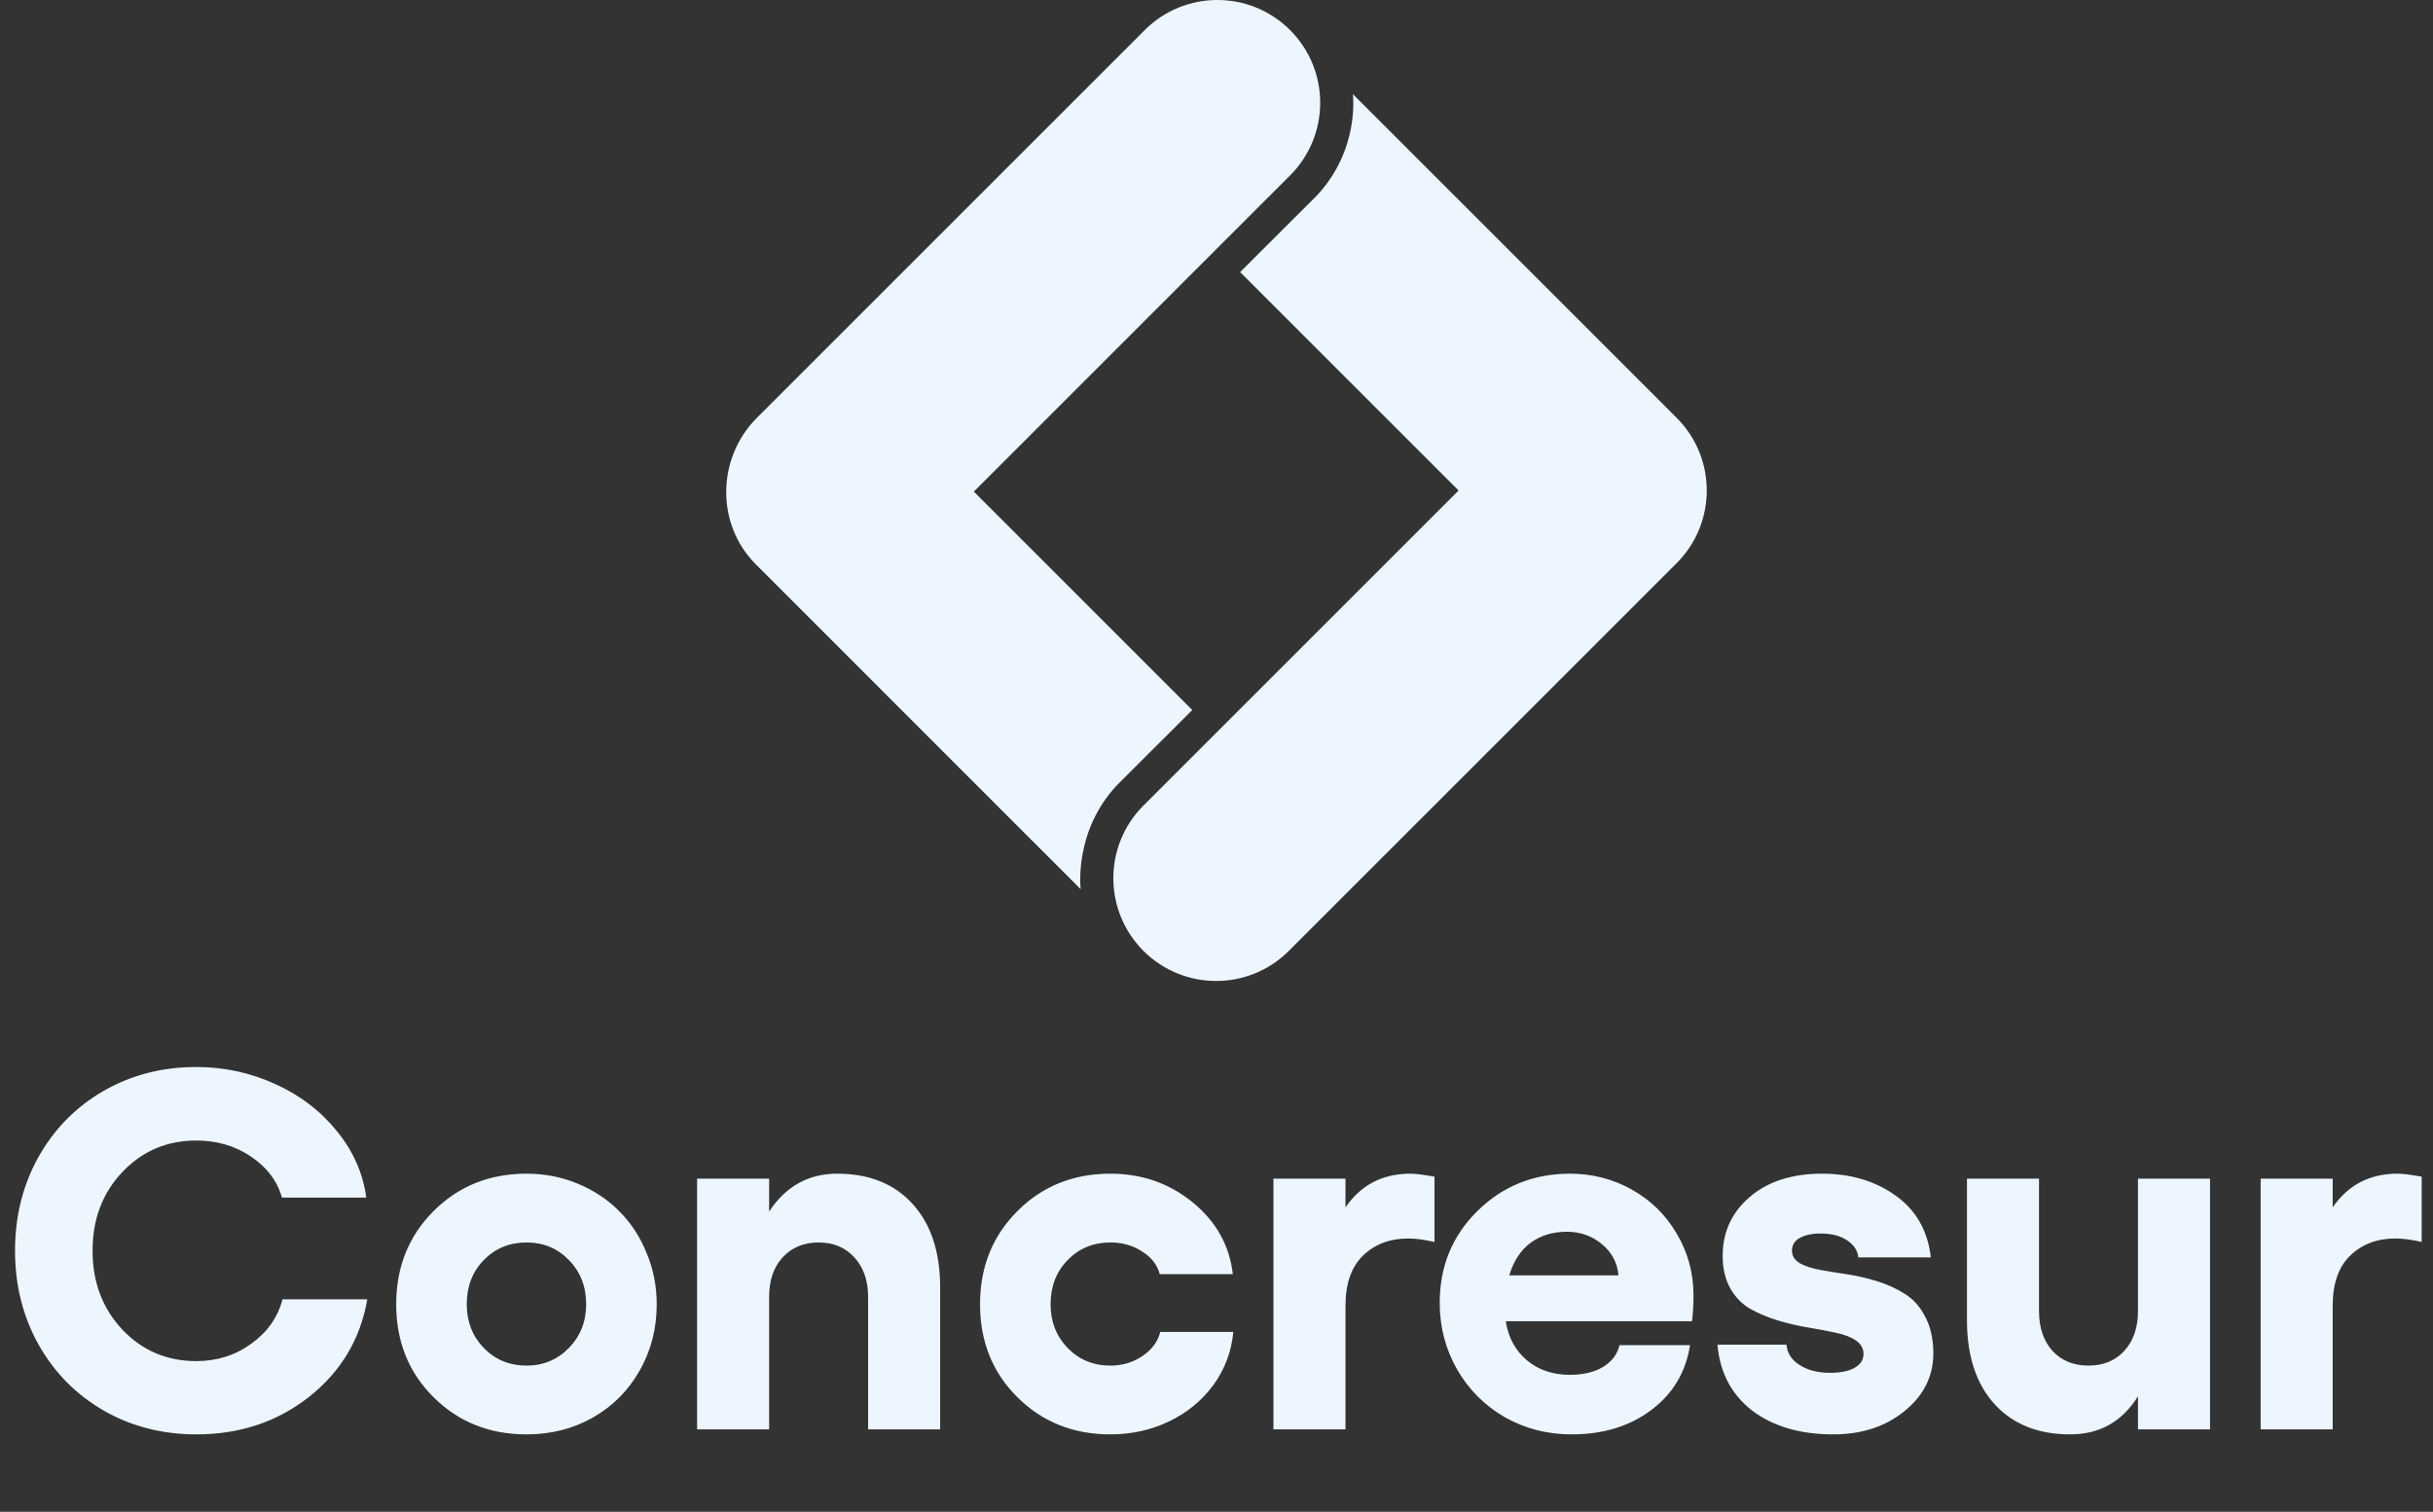 <svg width="502" height="312" viewBox="0 0 502 312" fill="none" xmlns="http://www.w3.org/2000/svg">
<rect x="0" y="0" width="502" height="312" fill="#333333" stroke="none"/>
<g clip-path="url(#clip0_280_605)">
<path d="M271.581 40.485L255.878 56.151L300.951 101.225L235.929 166.248C227.648 174.528 227.644 187.957 235.929 196.242C244.209 204.522 257.637 204.522 265.922 196.242L345.944 116.22C354.224 107.94 354.224 94.511 345.944 86.226L279.13 19.417C279.13 19.417 280.659 30.896 271.585 40.485" fill="#EDF6FF"/>
<path d="M230.532 161.97L246.005 146.533L200.931 101.46L266.184 36.202C274.464 27.922 274.468 14.493 266.184 6.209C257.904 -2.071 244.475 -2.071 236.19 6.209L156.168 86.231C147.888 94.511 147.654 108.174 155.938 116.454L222.978 183.512C222.978 183.512 221.457 171.563 230.532 161.975" fill="#EDF6FF"/>
</g>
<path d="M40.495 296.024C33.465 296.024 27.087 294.378 21.36 291.086C15.668 287.794 11.193 283.251 7.936 277.456C4.712 271.661 3.101 265.214 3.101 258.116C3.101 251.018 4.712 244.571 7.936 238.776C11.193 232.981 15.668 228.437 21.36 225.145C27.087 221.853 33.465 220.207 40.495 220.207C46.221 220.207 51.639 221.373 56.748 223.705C61.858 226.002 66.093 229.226 69.453 233.375C72.848 237.49 74.888 242.085 75.574 247.16H58.189C57.194 243.696 55.051 240.867 51.759 238.673C48.502 236.478 44.747 235.381 40.495 235.381C34.425 235.381 29.333 237.558 25.218 241.913C21.137 246.234 19.097 251.635 19.097 258.116C19.097 264.597 21.137 270.015 25.218 274.37C29.333 278.724 34.425 280.902 40.495 280.902C44.781 280.902 48.57 279.702 51.862 277.301C55.188 274.901 57.331 271.849 58.291 268.146H75.78C74.374 276.341 70.379 283.045 63.795 288.257C57.246 293.435 49.479 296.024 40.495 296.024ZM108.647 242.222C112.385 242.222 115.9 242.908 119.192 244.279C122.518 245.651 125.364 247.537 127.73 249.937C130.131 252.303 132.017 255.167 133.388 258.527C134.794 261.853 135.497 265.403 135.497 269.175C135.497 274.215 134.314 278.793 131.948 282.908C129.616 287.023 126.393 290.246 122.278 292.578C118.197 294.875 113.654 296.024 108.647 296.024C101.001 296.024 94.605 293.47 89.462 288.36C84.318 283.251 81.746 276.856 81.746 269.175C81.746 261.493 84.318 255.081 89.462 249.937C94.605 244.794 101.001 242.222 108.647 242.222ZM108.647 256.418C105.116 256.418 102.167 257.636 99.8 260.07C97.469 262.471 96.303 265.505 96.303 269.175C96.303 272.741 97.469 275.741 99.8 278.176C102.167 280.61 105.116 281.828 108.647 281.828C112.111 281.828 115.026 280.61 117.392 278.176C119.758 275.741 120.941 272.741 120.941 269.175C120.941 265.505 119.758 262.471 117.392 260.07C115.06 257.636 112.145 256.418 108.647 256.418ZM172.737 242.222C179.355 242.222 184.55 244.314 188.322 248.497C192.094 252.646 193.98 258.39 193.98 265.728V294.995H179.115V267.631C179.115 264.271 178.172 261.562 176.286 259.505C174.434 257.447 171.982 256.418 168.931 256.418C165.844 256.418 163.358 257.447 161.472 259.505C159.621 261.528 158.695 264.237 158.695 267.631V294.995H143.83V243.251H158.695V250.04C162.124 244.828 166.805 242.222 172.737 242.222ZM229.111 296.024C221.464 296.024 215.069 293.47 209.925 288.36C204.782 283.251 202.21 276.856 202.21 269.175C202.21 261.493 204.782 255.081 209.925 249.937C215.069 244.794 221.464 242.222 229.111 242.222C235.592 242.222 241.25 244.194 246.085 248.137C250.92 252.081 253.68 257.018 254.366 262.951H239.295C238.781 261.03 237.564 259.47 235.643 258.27C233.757 257.036 231.58 256.418 229.111 256.418C225.579 256.418 222.63 257.636 220.264 260.07C217.932 262.471 216.766 265.505 216.766 269.175C216.766 272.741 217.932 275.741 220.264 278.176C222.63 280.61 225.579 281.828 229.111 281.828C231.58 281.828 233.774 281.176 235.695 279.873C237.649 278.57 238.884 276.907 239.398 274.884H254.469C254.092 278.93 252.72 282.582 250.354 285.84C247.988 289.063 244.936 291.566 241.198 293.349C237.495 295.133 233.466 296.024 229.111 296.024ZM290.989 242.222C292.052 242.222 293.715 242.428 295.978 242.839V256.315C293.886 255.835 292.086 255.595 290.577 255.595C286.771 255.595 283.65 256.778 281.216 259.144C278.815 261.476 277.615 264.922 277.615 269.483V294.995H262.75V243.251H277.615V249.166C280.804 244.537 285.262 242.222 290.989 242.222ZM349.42 267.374C349.42 269.192 349.317 270.958 349.111 272.672H310.689C311.203 276.033 312.66 278.724 315.061 280.748C317.461 282.737 320.393 283.731 323.856 283.731C326.702 283.731 329.017 283.182 330.8 282.085C332.618 280.953 333.732 279.462 334.143 277.61H348.7C347.843 283.165 345.185 287.623 340.727 290.983C336.269 294.344 330.783 296.024 324.268 296.024C319.261 296.024 314.666 294.841 310.483 292.475C306.334 290.075 303.059 286.8 300.659 282.651C298.258 278.467 297.058 273.872 297.058 268.866C297.058 261.356 299.647 255.047 304.825 249.937C310.037 244.794 316.415 242.222 323.959 242.222C328.554 242.222 332.806 243.319 336.715 245.514C340.624 247.709 343.711 250.743 345.974 254.618C348.271 258.493 349.42 262.745 349.42 267.374ZM311.409 263.208H333.938C333.732 260.636 332.6 258.493 330.543 256.778C328.485 255.064 326.068 254.207 323.29 254.207C320.376 254.207 317.89 254.961 315.832 256.47C313.775 257.979 312.3 260.225 311.409 263.208ZM378.276 296.024C371.452 296.024 365.88 294.395 361.559 291.138C357.273 287.846 354.872 283.302 354.358 277.507H368.606C368.743 279.256 369.652 280.662 371.332 281.725C373.012 282.788 375.087 283.319 377.556 283.319C379.75 283.319 381.448 282.977 382.648 282.291C383.882 281.605 384.499 280.645 384.499 279.41C384.499 278.279 383.968 277.353 382.905 276.633C381.842 275.913 380.453 275.381 378.739 275.038C377.024 274.661 375.121 274.301 373.029 273.958C370.972 273.615 368.914 273.135 366.857 272.518C364.799 271.901 362.913 271.112 361.199 270.152C359.484 269.192 358.096 267.786 357.033 265.934C355.97 264.048 355.438 261.802 355.438 259.196C355.438 254.292 357.29 250.246 360.993 247.057C364.731 243.834 369.72 242.222 375.961 242.222C381.859 242.222 386.917 243.731 391.135 246.748C395.352 249.766 397.77 254.018 398.387 259.505H383.419C383.316 258.133 382.562 256.967 381.156 256.007C379.75 255.047 377.916 254.567 375.652 254.567C373.869 254.567 372.429 254.875 371.332 255.493C370.269 256.075 369.737 256.95 369.737 258.116C369.737 259.179 370.269 260.036 371.332 260.688C372.429 261.305 373.835 261.768 375.55 262.076C377.264 262.385 379.15 262.694 381.208 263.002C383.265 263.311 385.322 263.791 387.38 264.442C389.472 265.094 391.375 265.968 393.089 267.066C394.804 268.129 396.193 269.706 397.256 271.798C398.353 273.889 398.902 276.393 398.902 279.307C398.902 284.04 396.913 288.017 392.935 291.241C388.992 294.43 384.105 296.024 378.276 296.024ZM441.131 243.251H455.996V294.995H441.131V288.154C437.873 293.401 433.209 296.024 427.14 296.024C420.522 296.024 415.31 293.932 411.503 289.749C407.731 285.565 405.845 279.805 405.845 272.466V243.251H420.71V270.563C420.71 273.992 421.636 276.736 423.488 278.793C425.34 280.816 427.826 281.828 430.946 281.828C433.998 281.828 436.45 280.816 438.302 278.793C440.188 276.736 441.131 273.992 441.131 270.563V243.251ZM494.676 242.222C495.739 242.222 497.402 242.428 499.665 242.839V256.315C497.573 255.835 495.773 255.595 494.264 255.595C490.458 255.595 487.337 256.778 484.903 259.144C482.502 261.476 481.302 264.922 481.302 269.483V294.995H466.437V243.251H481.302V249.166C484.491 244.537 488.949 242.222 494.676 242.222Z" fill="#EDF6FF"/>
<defs>
<clipPath id="clip0_280_605">
<rect width="202.315" height="202.455" fill="white" transform="translate(149.842)"/>
</clipPath>
</defs>
</svg>
